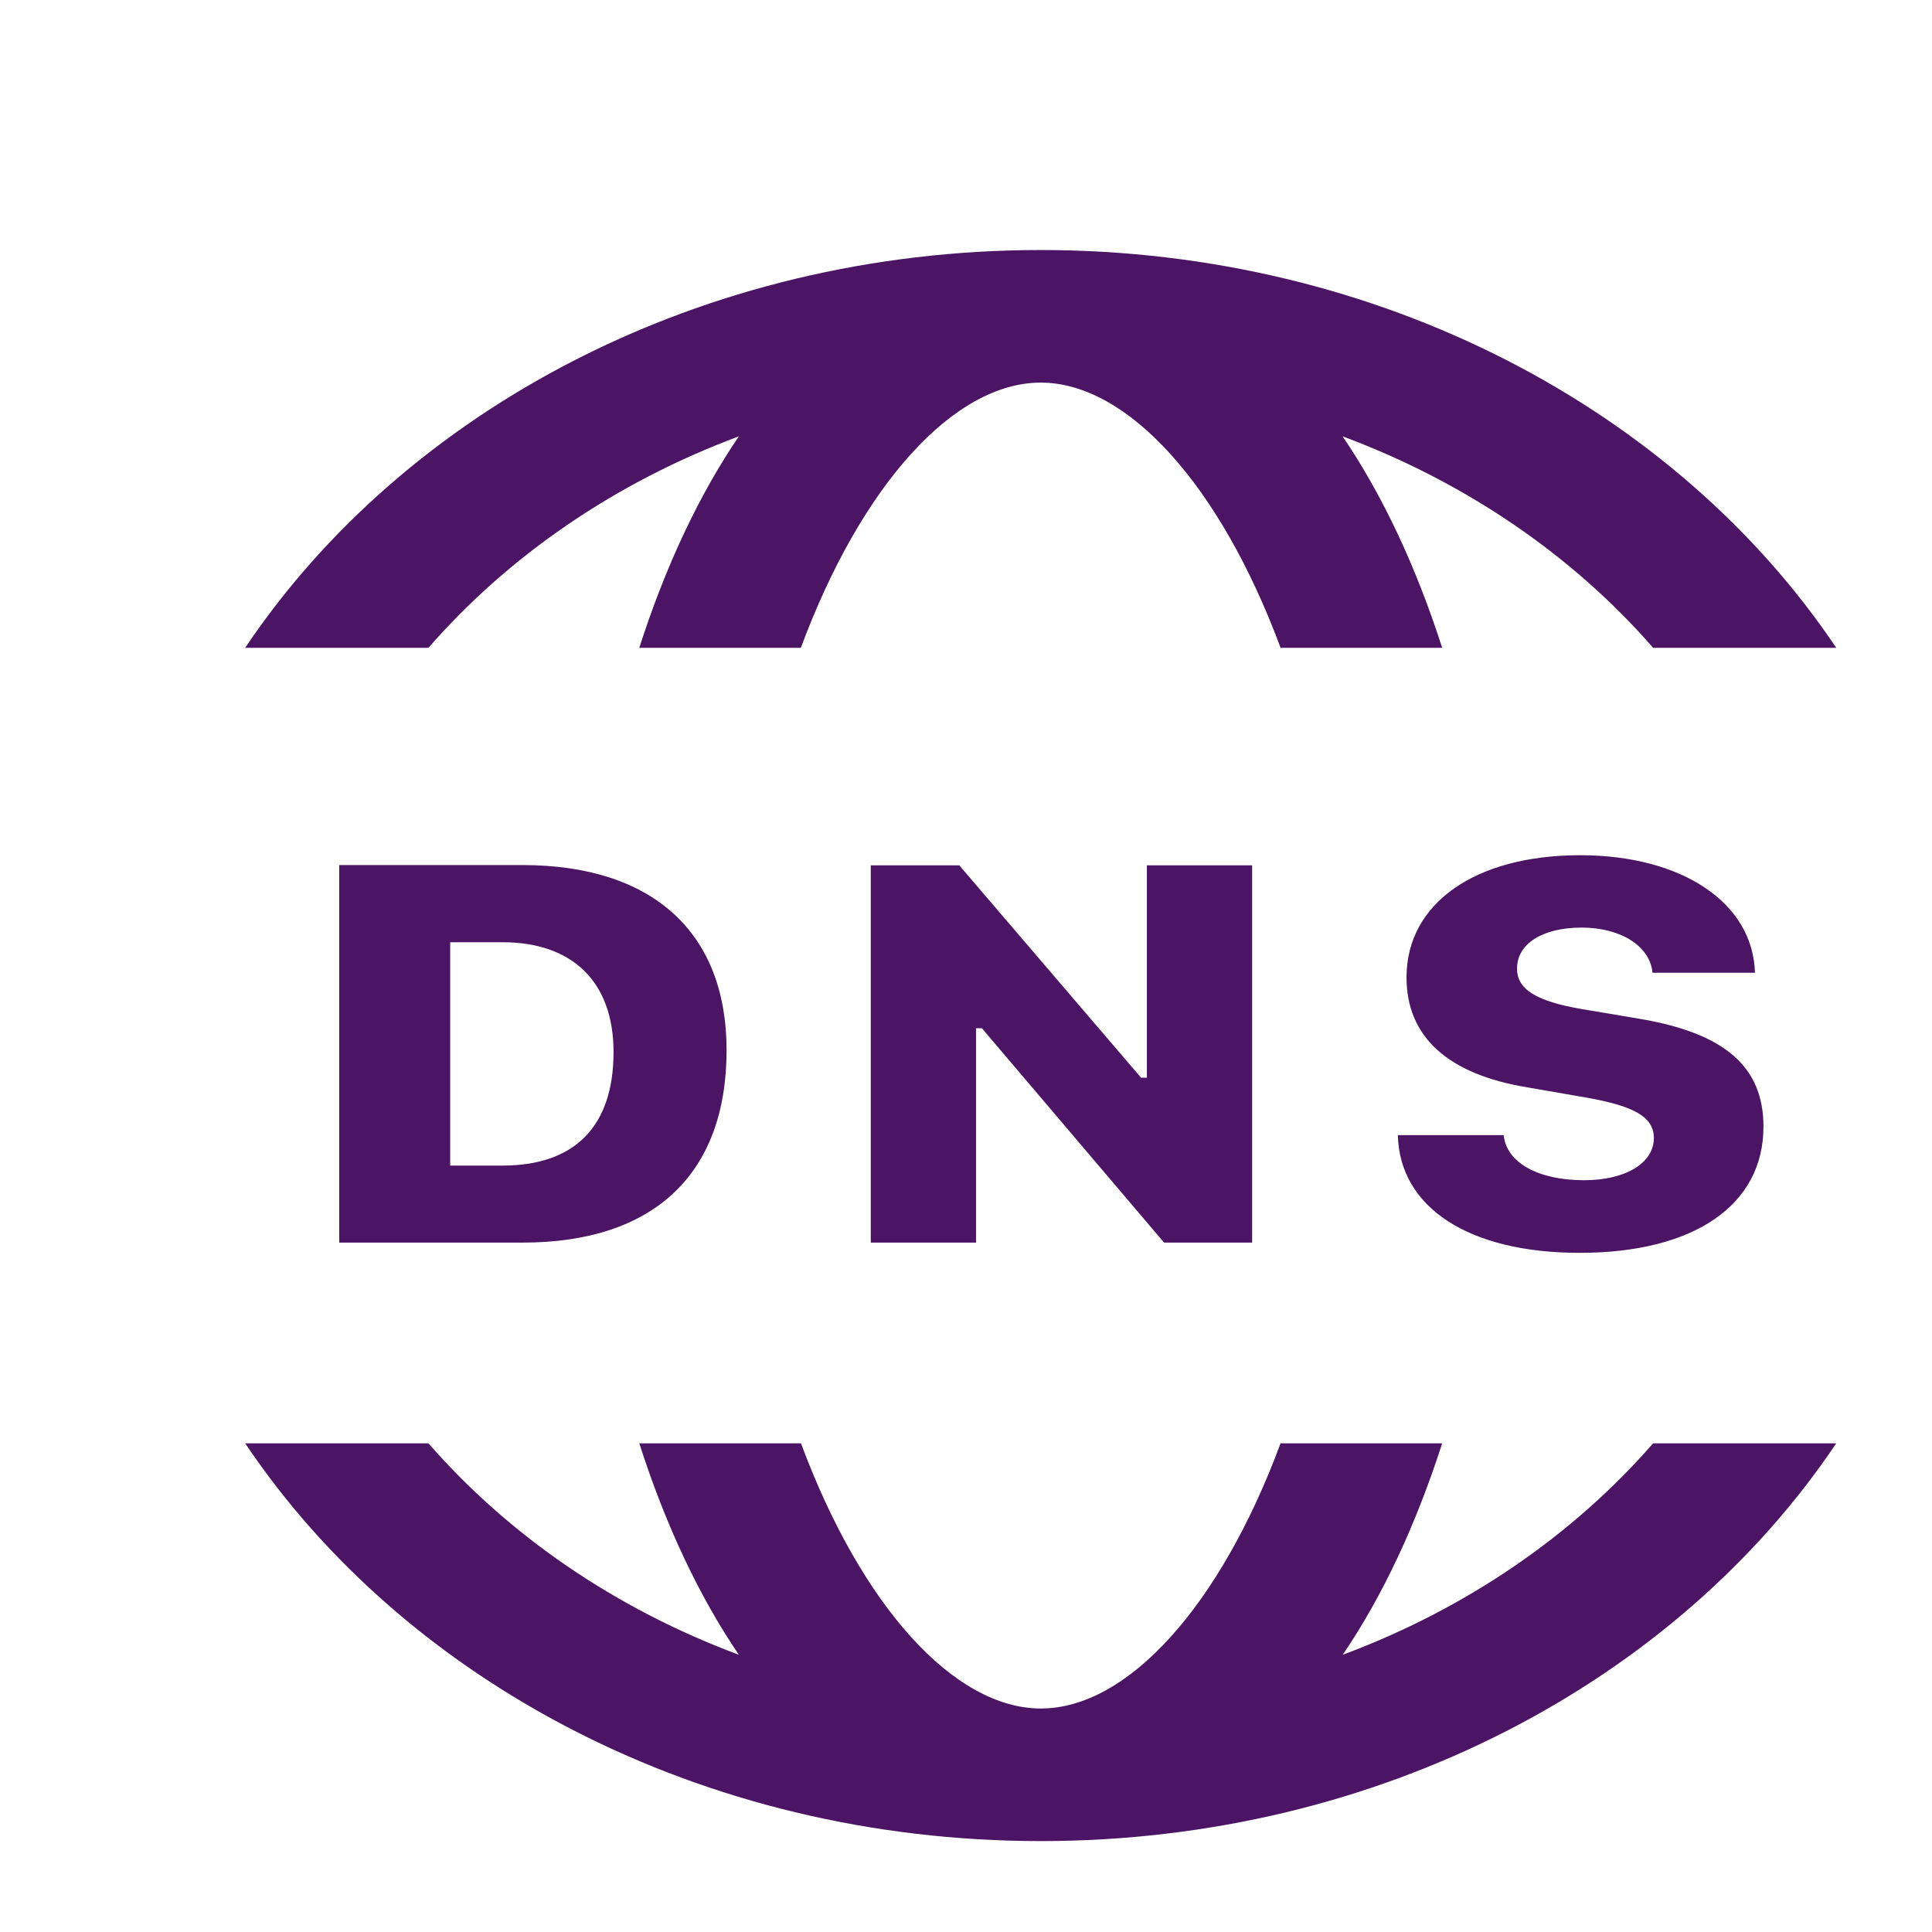 <svg width="85" height="85" viewBox="0 0 85 85" fill="none" xmlns="http://www.w3.org/2000/svg">
<g filter="url(#filter0_d)">
<path d="M45.787 7C30.845 7 17.796 14.055 10.787 24.5H18.85C22.372 20.46 27.066 17.222 32.507 15.197C30.739 17.793 29.266 20.95 28.126 24.5H35.234C37.898 17.328 41.972 12.833 45.787 12.833C49.602 12.833 53.676 17.328 56.34 24.5H63.449C62.309 20.95 60.835 17.793 59.068 15.197C64.511 17.222 69.209 20.46 72.731 24.5H80.787C73.775 14.055 60.729 7 45.787 7ZM69.516 33.626C64.888 33.626 61.881 35.755 61.881 38.998C61.881 41.611 63.692 43.265 67.203 43.84L69.733 44.279C71.925 44.658 72.763 45.151 72.763 46.073C72.763 47.167 71.518 47.925 69.694 47.925C67.673 47.925 66.274 47.15 66.156 45.942H61.499C61.58 49.139 64.639 51.12 69.496 51.12C74.525 51.12 77.585 49.028 77.585 45.566C77.585 42.932 75.886 41.448 72.091 40.815L69.615 40.399C67.591 40.055 66.742 39.526 66.742 38.616C66.742 37.514 67.875 36.81 69.588 36.81C71.305 36.81 72.596 37.626 72.704 38.798H77.21C77.129 35.727 74.012 33.626 69.516 33.626ZM14.924 34.059V50.67H22.987C28.762 50.67 31.966 47.659 31.966 42.205C31.966 37.016 28.708 34.059 22.987 34.059H14.924ZM38.31 34.07V50.67H42.941V41.237H43.198L51.215 50.67H55.089V34.07H50.458V43.413H50.201L42.203 34.07H38.31ZM19.806 37.454H22.105C25.181 37.454 26.993 39.19 26.993 42.285C26.993 45.575 25.272 47.281 22.105 47.281H19.806V37.454ZM10.787 59.5C17.796 69.945 30.845 77 45.787 77C60.729 77 73.778 69.945 80.787 59.5H72.731C69.209 63.54 64.515 66.778 59.074 68.803C60.842 66.207 62.309 63.05 63.449 59.5H56.34C53.679 66.672 49.608 71.167 45.794 71.167C41.979 71.167 37.905 66.672 35.24 59.5H28.126C29.266 63.05 30.739 66.207 32.507 68.803C27.063 66.778 22.372 63.54 18.85 59.5H10.787Z" fill="#4B1465"/>
</g>
<defs>
<filter id="filter0_d" x="6.787" y="7" width="78" height="78" filterUnits="userSpaceOnUse" color-interpolation-filters="sRGB">
<feFlood flood-opacity="0" result="BackgroundImageFix"/>
<feColorMatrix in="SourceAlpha" type="matrix" values="0 0 0 0 0 0 0 0 0 0 0 0 0 0 0 0 0 0 127 0"/>
<feOffset dy="4"/>
<feGaussianBlur stdDeviation="2"/>
<feColorMatrix type="matrix" values="0 0 0 0 0 0 0 0 0 0 0 0 0 0 0 0 0 0 0.25 0"/>
<feBlend mode="normal" in2="BackgroundImageFix" result="effect1_dropShadow"/>
<feBlend mode="normal" in="SourceGraphic" in2="effect1_dropShadow" result="shape"/>
</filter>
</defs>
</svg>
